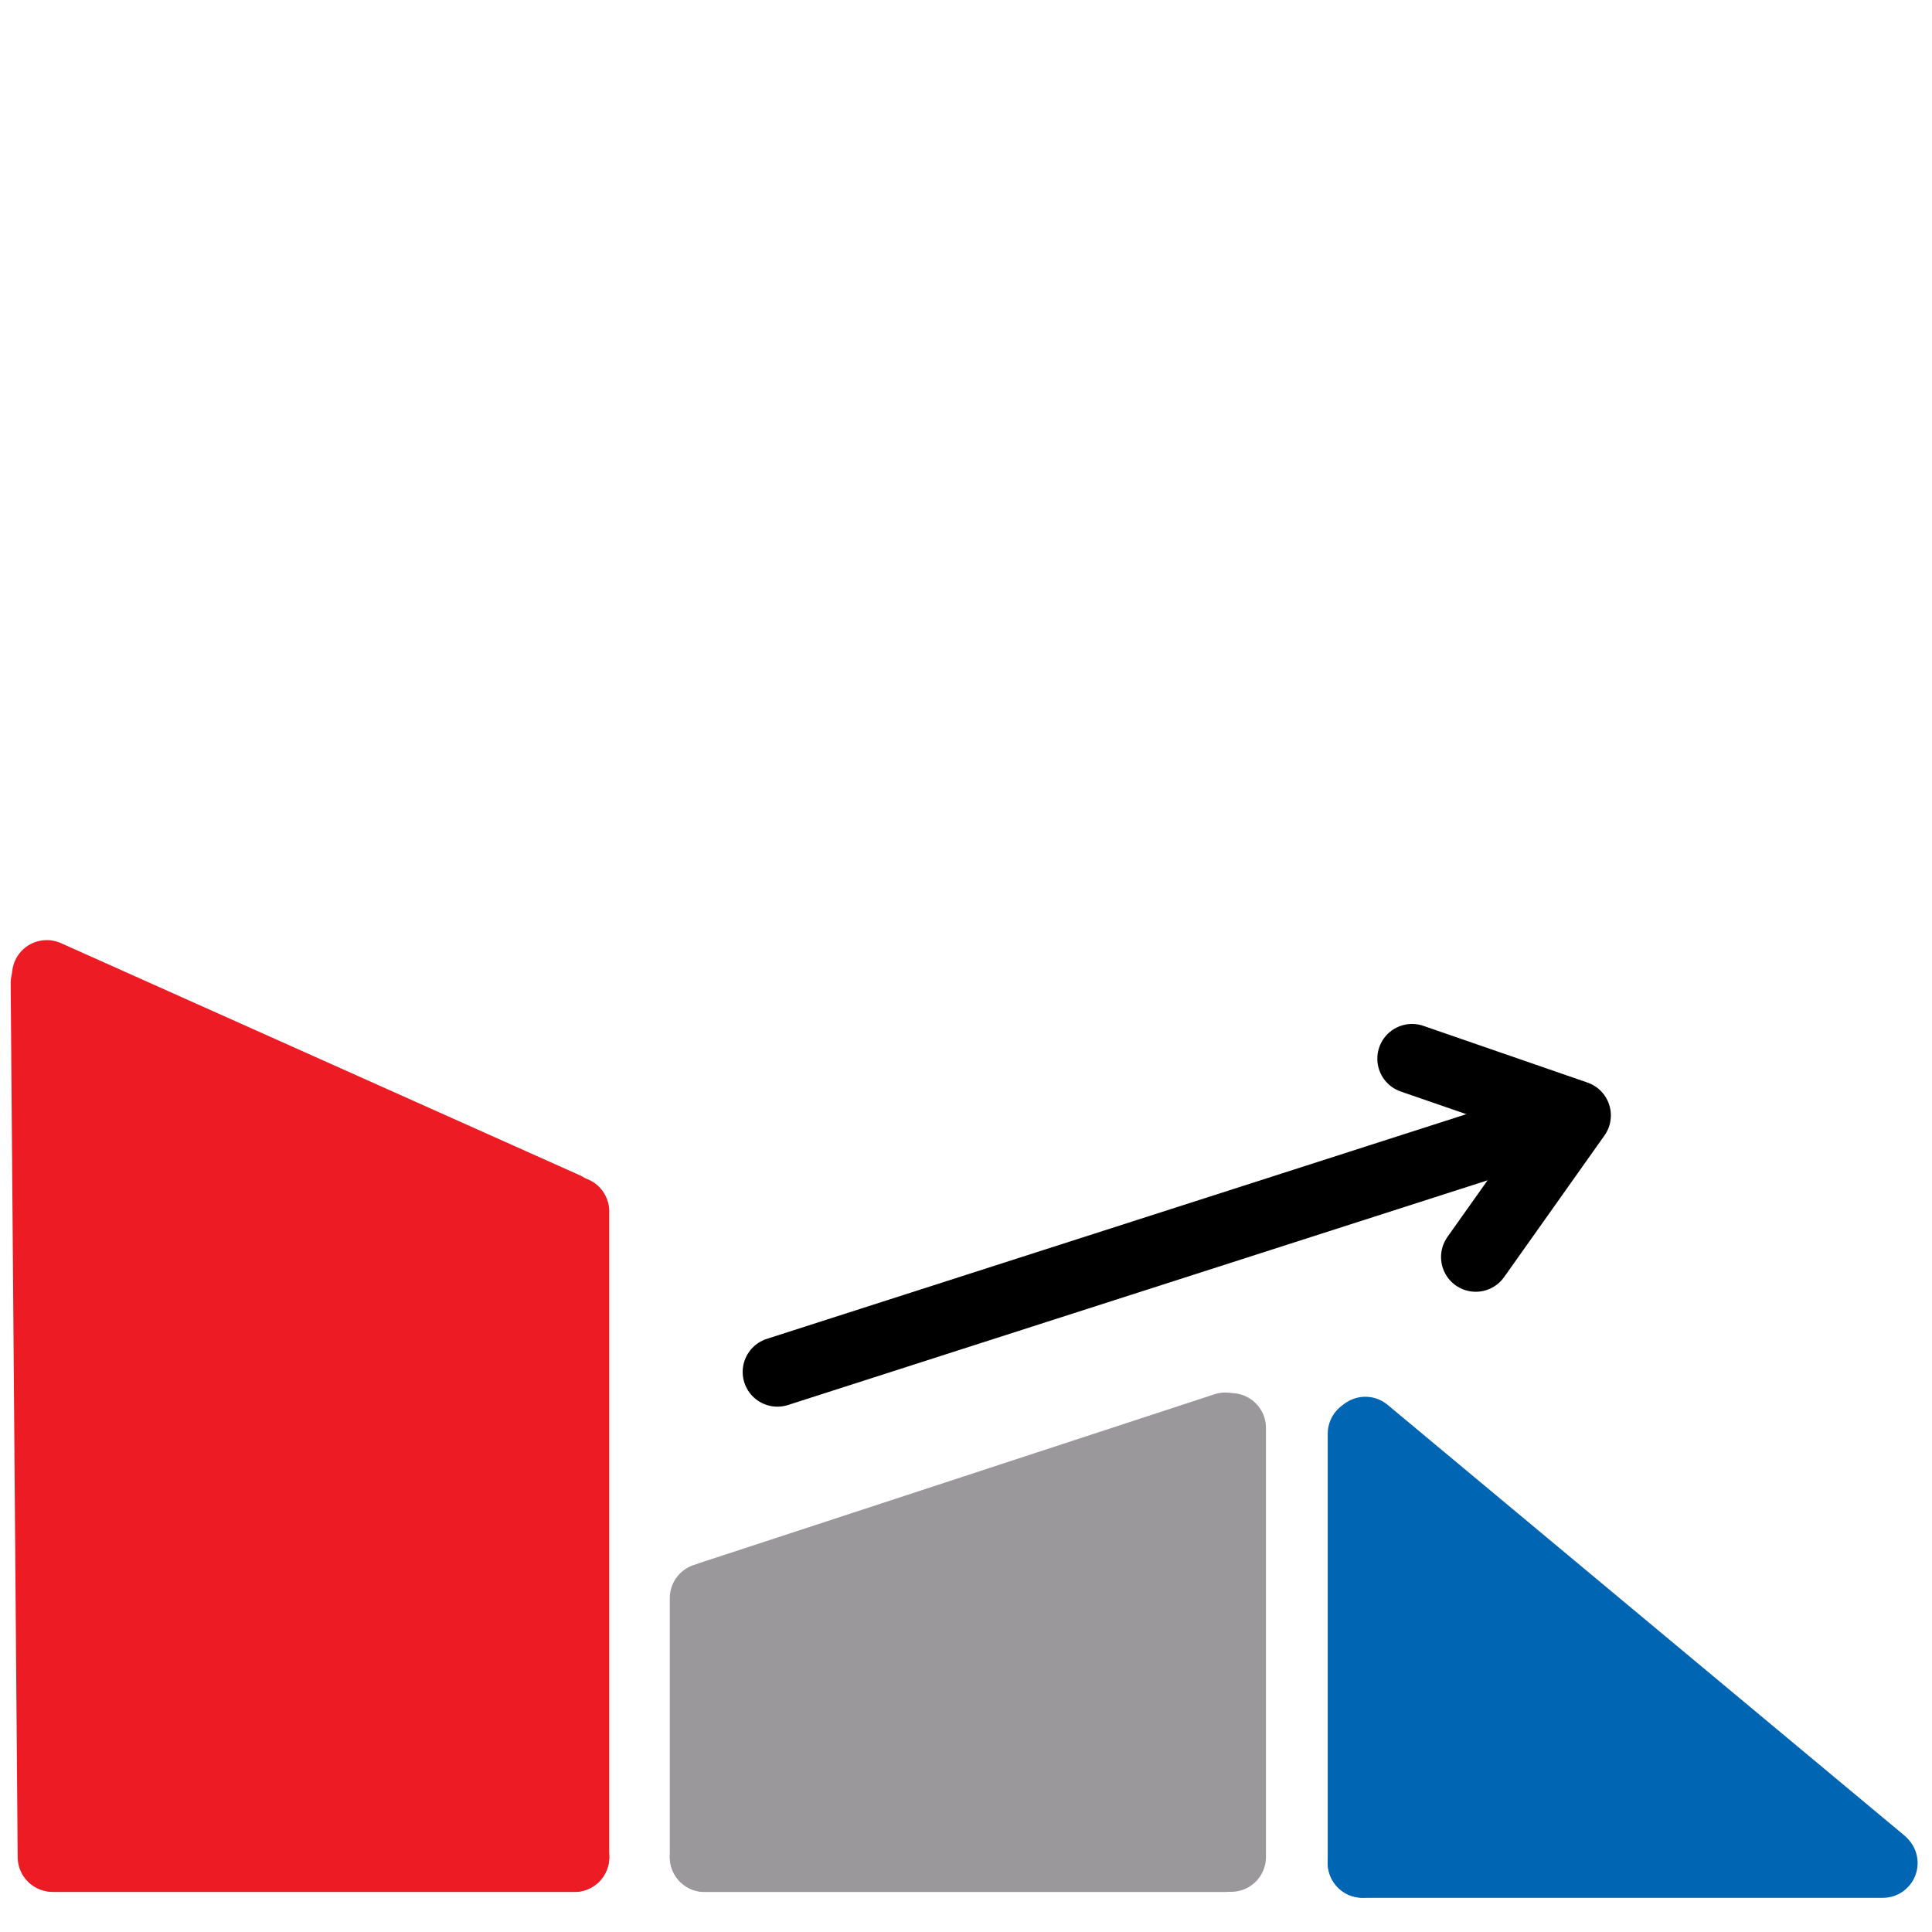 <svg xmlns="http://www.w3.org/2000/svg" xmlns:xlink="http://www.w3.org/1999/xlink" width="500" zoomAndPan="magnify" viewBox="0 0 375 375" height="500" preserveAspectRatio="xMidYMid meet" version="1.2"><defs><clipPath id="2f5ee12f11"><path d="M 7.895 239.66 L 110.066 239.66 L 110.066 358.203 L 7.895 358.203 Z M 7.895 239.66 "/></clipPath><clipPath id="09c42a5a8f"><path d="M 8 191 L 118 191 L 118 310 L 8 310 Z M 8 191 "/></clipPath><clipPath id="f73947cc85"><path d="M 110.395 180.074 L 123.871 298.051 L 21.492 309.746 L 8.016 191.77 Z M 110.395 180.074 "/></clipPath><clipPath id="d803fc1d9b"><path d="M 117.109 238.863 L 21.445 309.348 L 8.016 191.77 Z M 117.109 238.863 "/></clipPath><clipPath id="a62e87e165"><path d="M 138.035 310.73 L 236.289 310.73 L 236.289 360.004 L 138.035 360.004 Z M 138.035 310.73 "/></clipPath><clipPath id="4ed5688272"><path d="M 150.035 273.832 L 236.535 273.832 L 236.535 349.668 L 150.035 349.668 Z M 150.035 273.832 "/></clipPath><clipPath id="e424a96c2c"><path d="M 150.035 311.75 L 236.289 273.832 L 236.289 349.668 Z M 150.035 311.75 "/></clipPath><clipPath id="299008eebb"><path d="M 266 276 L 316 276 L 316 362 L 266 362 Z M 266 276 "/></clipPath><clipPath id="6c1ac86f57"><path d="M 314.48 275.73 L 316.008 361.168 L 267.832 362.027 L 266.305 276.594 Z M 314.48 275.73 "/></clipPath><clipPath id="57f718d3bd"><path d="M 315.242 318.422 L 267.832 361.977 L 266.305 276.594 Z M 315.242 318.422 "/></clipPath><clipPath id="ef965d4f50"><path d="M 266.297 317.184 L 358.109 317.184 L 358.109 361.953 L 266.297 361.953 Z M 266.297 317.184 "/></clipPath><clipPath id="a003684885"><path d="M 312.176 317.184 L 358.055 361.953 L 266.297 361.953 Z M 312.176 317.184 "/></clipPath></defs><g id="0015fc8c25"><path style="fill:none;stroke-width:18;stroke-linecap:round;stroke-linejoin:miter;stroke:#ed1c24;stroke-opacity:1;stroke-miterlimit:4;" d="M 9.002 9.002 L 235.14 8.998 " transform="matrix(-0.006,-0.75,0.75,-0.006,3.484,367.256)"/><path style="fill:none;stroke-width:18;stroke-linecap:round;stroke-linejoin:miter;stroke:#ed1c24;stroke-opacity:1;stroke-miterlimit:4;" d="M 9.002 9.001 L 143.653 9.001 " transform="matrix(0.75,0,0,0.75,3.768,353.734)"/><path style="fill:none;stroke-width:18;stroke-linecap:round;stroke-linejoin:miter;stroke:#ed1c24;stroke-opacity:1;stroke-miterlimit:4;" d="M 9.002 8.998 L 176.329 8.998 " transform="matrix(0,-0.749,0.749,0,104.771,367.2)"/><path style="fill:none;stroke-width:18;stroke-linecap:round;stroke-linejoin:miter;stroke:#ed1c24;stroke-opacity:1;stroke-miterlimit:4;" d="M 8.998 8.998 L 156.24 8.998 " transform="matrix(0.684,0.306,-0.306,0.684,5.675,180.311)"/><g clip-rule="nonzero" clip-path="url(#2f5ee12f11)"><path style=" stroke:none;fill-rule:nonzero;fill:#ed1c24;fill-opacity:1;" d="M 7.895 239.66 L 110.066 239.66 L 110.066 358.195 L 7.895 358.195 Z M 7.895 239.66 "/></g><g clip-rule="nonzero" clip-path="url(#09c42a5a8f)"><g clip-rule="nonzero" clip-path="url(#f73947cc85)"><g clip-rule="nonzero" clip-path="url(#d803fc1d9b)"><path style=" stroke:none;fill-rule:nonzero;fill:#ed1c24;fill-opacity:1;" d="M 110.395 180.074 L 123.828 297.652 L 21.445 309.348 L 8.016 191.77 Z M 110.395 180.074 "/></g></g></g><path style="fill:none;stroke-width:18;stroke-linecap:round;stroke-linejoin:miter;stroke:#9a989a;stroke-opacity:1;stroke-miterlimit:4;" d="M 9.002 9.001 L 143.653 9.001 " transform="matrix(0.75,0,0,0.75,130.01,353.734)"/><path style="fill:none;stroke-width:18;stroke-linecap:round;stroke-linejoin:miter;stroke:#9a989a;stroke-opacity:1;stroke-miterlimit:4;" d="M 8.998 9 L 76.02 9 " transform="matrix(0,-0.75,0.75,0,130.009,367.2)"/><path style="fill:none;stroke-width:18;stroke-linecap:round;stroke-linejoin:miter;stroke:#9a989a;stroke-opacity:1;stroke-miterlimit:4;" d="M 9 8.998 L 120.056 8.998 " transform="matrix(0,-0.75,0.75,0,232.223,367.197)"/><path style="fill:none;stroke-width:18;stroke-linecap:round;stroke-linejoin:miter;stroke:#9a989a;stroke-opacity:1;stroke-miterlimit:4;" d="M 9.002 9.001 L 149.369 9.001 " transform="matrix(0.711,-0.233,0.233,0.711,129.522,305.43)"/><g clip-rule="nonzero" clip-path="url(#a62e87e165)"><path style=" stroke:none;fill-rule:nonzero;fill:#9a989a;fill-opacity:1;" d="M 138.035 310.73 L 236.195 310.73 L 236.195 360.004 L 138.035 360.004 Z M 138.035 310.73 "/></g><g clip-rule="nonzero" clip-path="url(#4ed5688272)"><g clip-rule="nonzero" clip-path="url(#e424a96c2c)"><path style=" stroke:none;fill-rule:nonzero;fill:#9a989a;fill-opacity:1;" d="M 150.035 349.668 L 150.035 273.832 L 236.242 273.832 L 236.242 349.668 Z M 150.035 349.668 "/></g></g><path style="fill:none;stroke-width:18;stroke-linecap:round;stroke-linejoin:miter;stroke:#0066b3;stroke-opacity:1;stroke-miterlimit:4;" d="M 9.002 8.999 L 143.658 8.999 " transform="matrix(0.75,0,0,0.75,257.713,354.868)"/><path style="fill:none;stroke-width:18;stroke-linecap:round;stroke-linejoin:miter;stroke:#0066b3;stroke-opacity:1;stroke-miterlimit:4;" d="M 9.002 9.001 L 120.058 9.001 " transform="matrix(0,-0.75,0.75,0,257.709,368.331)"/><path style="fill:none;stroke-width:18;stroke-linecap:round;stroke-linejoin:miter;stroke:#0066b3;stroke-opacity:1;stroke-miterlimit:4;" d="M 9.002 9 L 182.591 9.001 " transform="matrix(0.576,0.48,-0.48,0.576,264.149,268.355)"/><g clip-rule="nonzero" clip-path="url(#299008eebb)"><g clip-rule="nonzero" clip-path="url(#6c1ac86f57)"><g clip-rule="nonzero" clip-path="url(#57f718d3bd)"><path style=" stroke:none;fill-rule:nonzero;fill:#0066b3;fill-opacity:1;" d="M 314.48 275.73 L 316.008 361.168 L 267.832 362.027 L 266.305 276.594 Z M 314.48 275.73 "/></g></g></g><g clip-rule="nonzero" clip-path="url(#ef965d4f50)"><g clip-rule="nonzero" clip-path="url(#a003684885)"><path style=" stroke:none;fill-rule:nonzero;fill:#0066b3;fill-opacity:1;" d="M 266.297 317.184 L 358.109 317.184 L 358.109 361.953 L 266.297 361.953 Z M 266.297 317.184 "/></g></g><path style="fill:none;stroke-width:18;stroke-linecap:round;stroke-linejoin:miter;stroke:#000000;stroke-opacity:1;stroke-miterlimit:4;" d="M 13.501 9 L 226.444 8.997 " transform="matrix(-0.713,0.229,-0.229,-0.713,314.408,220.852)"/><path style="fill:none;stroke-width:18;stroke-linecap:round;stroke-linejoin:round;stroke:#000000;stroke-opacity:1;stroke-miterlimit:4;" d="M 45.001 -17.999 L 9.001 8.999 L 45.001 36.002 " transform="matrix(-0.713,0.229,-0.229,-0.713,314.408,220.852)"/></g></svg>